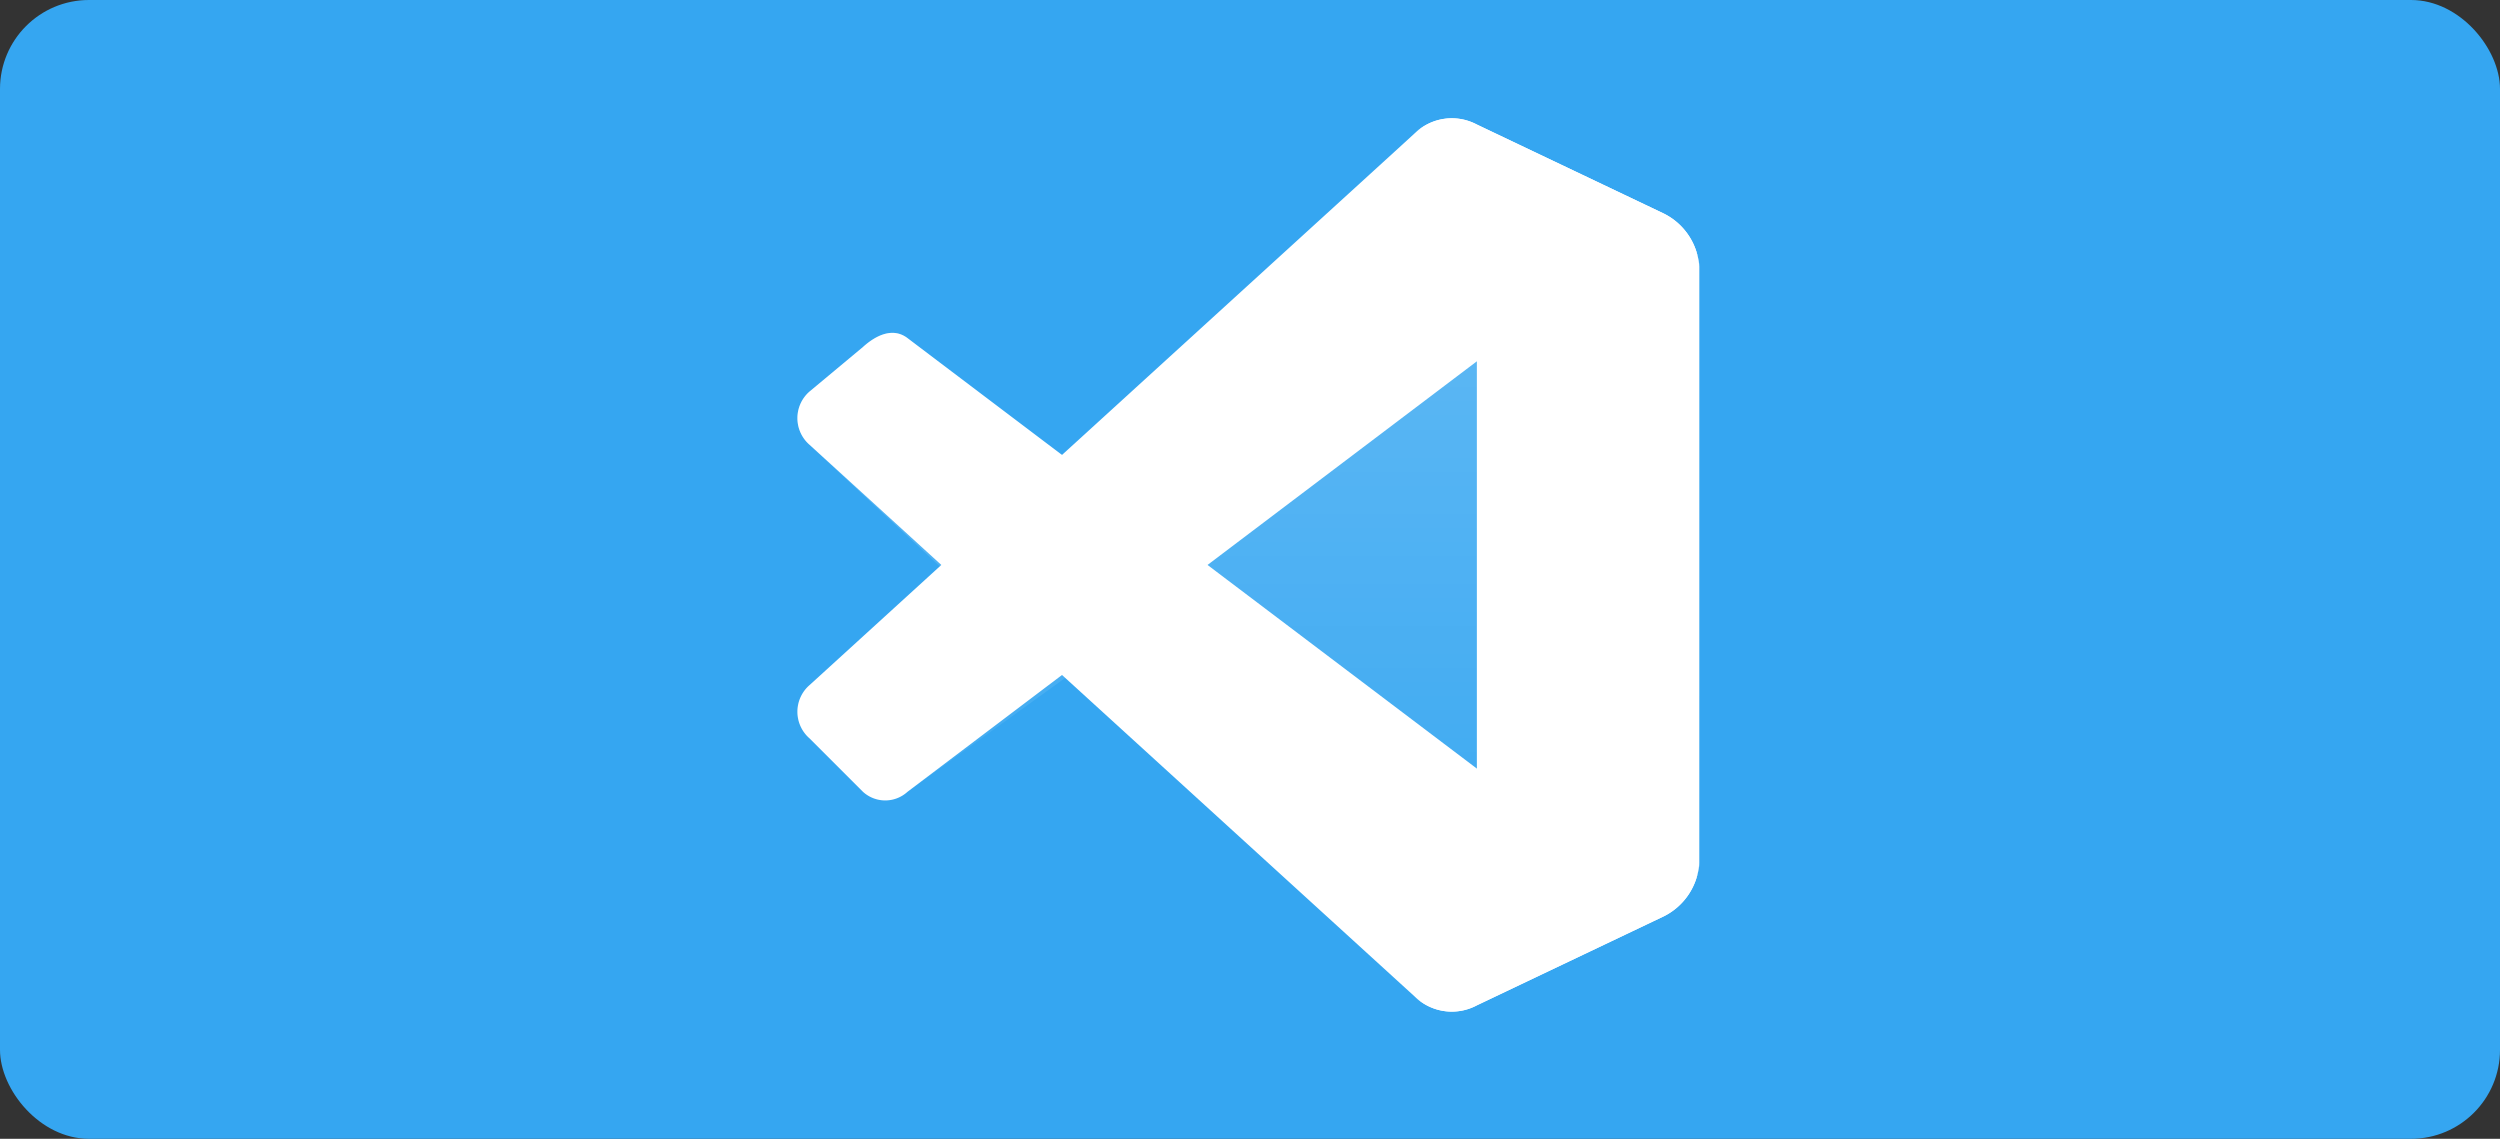 <svg xmlns="http://www.w3.org/2000/svg" xmlns:xlink="http://www.w3.org/1999/xlink" width="281" height="128" viewBox="0 0 281 128">
  <rect x="0" y="0" width="281" height="128" fill="#333333" stroke="none"/>
  <defs>
    <linearGradient id="linear-gradient" x1="0.5" x2="0.5" y2="1" gradientUnits="objectBoundingBox">
      <stop offset="0" stop-color="#fff" stop-opacity="0.251"/>
      <stop offset="1" stop-color="#fff" stop-opacity="0"/>
    </linearGradient>
  </defs>
  <g id="visual-studio-code" transform="translate(-232 -163)">
    <rect id="box" width="281" height="128" rx="10" transform="translate(232 163)" fill="#35a6f1"/>
    <g id="visual-studio-code-2" data-name="visual-studio-code" transform="translate(322 176.495)">
      <path id="Path_13" data-name="Path 13" d="M97,10.506l-21-10a5.982,5.982,0,0,0-7,1l-68,62a3.967,3.967,0,0,0,0,6l6,6a3.711,3.711,0,0,0,5,0l82-62c2.745-2.082,7-.445,7,3h0A7.22,7.22,0,0,0,97,10.506Z" transform="translate(0 -0.001)" fill="#fff"/>
      <path id="Path_14" data-name="Path 14" d="M97,126.385l-21,10a5.982,5.982,0,0,1-7-1l-68-62a3.967,3.967,0,0,1,0-6l6-5c1.5-1.36,3.389-2.222,5-1l82,62c2.745,2.082,7,.445,7-3h0A7.221,7.221,0,0,1,97,126.385Z" transform="translate(0 -36.88)" fill="#fff"/>
      <path id="Path_15" data-name="Path 15" d="M182.061,99.515a5.983,5.983,0,0,1-7-1c2.323,2.323,7,.285,7-3v-91c0-3.285-4.677-5.323-7-3a5.983,5.983,0,0,1,7-1l21,10a7.215,7.215,0,0,1,4,6v67a7.215,7.215,0,0,1-4,6Z" transform="translate(-106.061 -0.01)" fill="#fff"/>
      <path id="Path_16" data-name="Path 16" d="M71,99.505a6.264,6.264,0,0,0,5,0l21-10a7.217,7.217,0,0,0,4-6v-67a7.218,7.218,0,0,0-4-6l-21-10c-2.1-1.011-4.156-.341-6,1-.263.192-.764-.236-1,0l-39,37-18-14c-1.61-1.222-3.5-.36-5,1l-6,5a3.968,3.968,0,0,0,0,6l15,14-15,13a3.968,3.968,0,0,0,0,6l6,6a3.711,3.711,0,0,0,5,0l18-13,39,36A4.7,4.7,0,0,0,71,99.505Zm5-72-31,23,31,22Z" transform="translate(0)" fill="url(#linear-gradient)"/>
    </g>
  </g>
</svg>
